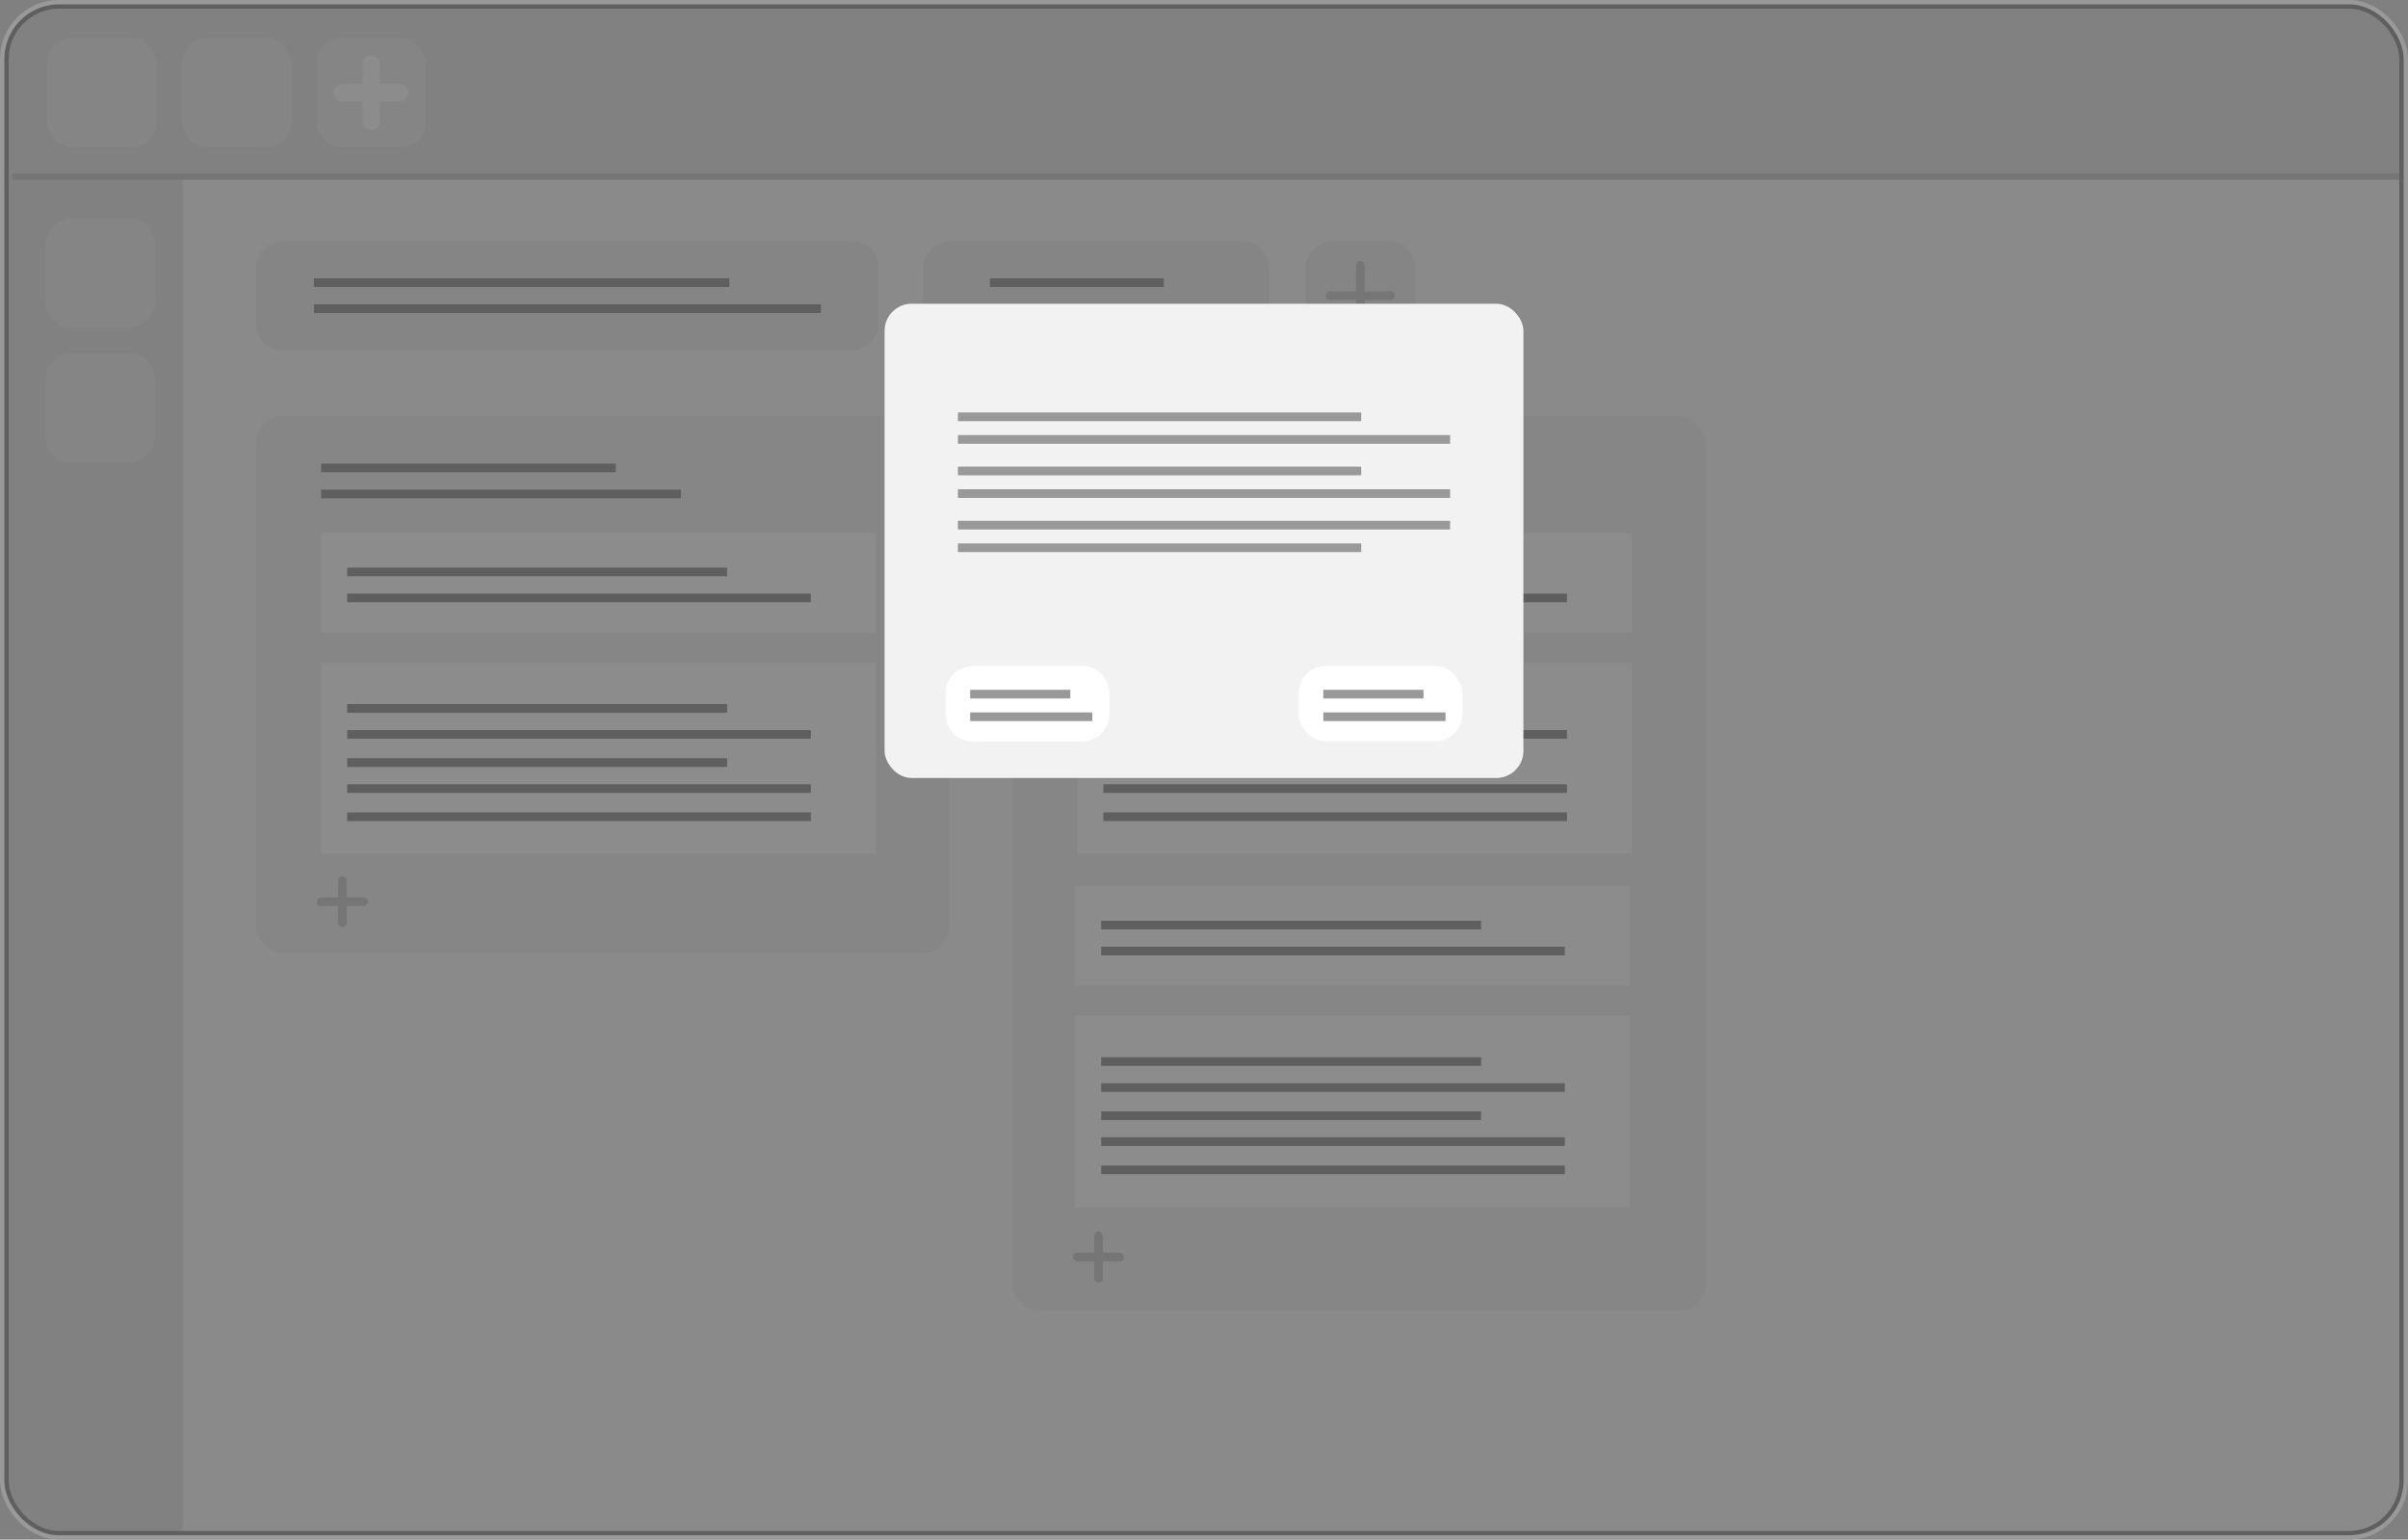 <svg xmlns="http://www.w3.org/2000/svg" id="Layer_1" data-name="Layer 1" viewBox="0 0 277.85 177.67"><rect x="0" y="0" width="277.85" height="177.67" fill="#808080" stroke="none"/><defs><style>.cls-5,.cls-6,.cls-7{fill:none;stroke-miterlimit:10}.cls-7{stroke:#ccc}.cls-4{fill:#f0f0f0}.cls-5{stroke:#fff;stroke-width:2px}.cls-5,.cls-7{stroke-linecap:round}.cls-6{stroke:#999}.cls-8{fill:#f2f2f2}.cls-9{fill:#fff}</style></defs><path d="M347.25 352.67H83.67a6.32 6.32 0 0 1-6.31-6.32v-164a6.32 6.32 0 0 1 6.31-6.35h263.58a6.31 6.31 0 0 1 6.3 6.32v164a6.31 6.31 0 0 1-6.3 6.35Z" style="fill:#fafafa" transform="translate(-76.65 -175.5)"/><path d="M349.74 176H81.57c-.76 0-1.09.52-1.69.93-.44 1-2.18 1.91-2.43 3.42v168.14a8.73 8.73 0 0 0 3.82 4.18h16.07a.41.41 0 0 0 .39-.42V195.73l256 .14c.17 0 0-15.52 0-15.52-.73-1.83-2.45-3.84-3.99-4.35Z" style="fill:#e6e6e6" transform="translate(-76.65 -175.5)"/><path d="M277.06 20.37H1.39" style="stroke-width:.75px;stroke:#ccc;fill:none;stroke-miterlimit:10"/><rect width="12.62" height="12.62" x="5.44" y="4.38" class="cls-4" rx="2.95" ry="2.95"/><rect width="12.62" height="12.62" x="21.01" y="4.38" class="cls-4" rx="2.95" ry="2.95"/><rect width="12.62" height="12.62" x="36.51" y="4.38" class="cls-4" rx="2.95" ry="2.95"/><path d="M42.82 7.4v6.58M46.11 10.69h-6.58" class="cls-5"/><rect width="12.62" height="12.62" x="81.91" y="200.69" class="cls-4" rx="2.95" ry="2.95" transform="rotate(90 137.645 80.925)"/><rect width="12.62" height="12.62" x="81.91" y="216.26" class="cls-4" rx="2.95" ry="2.95" transform="rotate(90 137.64 96.49)"/><rect width="12.62" height="71.81" x="135.81" y="173.72" class="cls-4" rx="2.95" ry="2.95" transform="rotate(90 191.545 83.545)"/><path d="M36.22 32.62h47.93M36.22 35.62h58.5" class="cls-6"/><rect width="12.62" height="39.81" x="196.81" y="189.72" class="cls-4" rx="2.95" ry="2.95" transform="rotate(90 252.545 83.545)"/><path d="M114.22 32.62h20.07M114.22 35.62h24.5" class="cls-6"/><rect width="12.62" height="12.62" x="227.31" y="203.32" class="cls-4" rx="2.95" ry="2.95" transform="rotate(90 283.045 83.545)"/><path d="M156.97 30.62v7M160.47 34.12h-7" class="cls-7"/><rect width="80" height="62" x="29.56" y="48" class="cls-8" rx="3.13" ry="3.13"/><path d="M37.06 61.5h64V73h-64zM37.06 76.5h64v22h-64z" class="cls-9"/><path d="M37.06 54h34M37.06 57h41.5M40.06 66H83.9M40.06 69h53.5M40.06 81.75H83.9M40.06 84.75h53.5M40.06 88H83.9M40.06 91h53.5M40.06 94.25h53.5" class="cls-6"/><path d="M39.5 101.62v4.88M41.94 104.06h-4.88" class="cls-7"/><rect width="80" height="103.25" x="116.81" y="48" class="cls-8" rx="3.13" ry="3.13"/><path d="M124.31 54h24.38M124.31 57h29.75" class="cls-6"/><path d="M124.31 61.5h64V73h-64z" class="cls-9"/><path d="M127.31 66h43.84M127.31 69h53.5" class="cls-6"/><path d="M124.31 76.5h64v22h-64z" class="cls-9"/><path d="M127.31 81.75h43.84M127.31 84.75h53.5M127.31 88h43.84M127.31 91h53.5M127.31 94.25h53.5" class="cls-6"/><path d="M124.06 102.25h64v11.5h-64z" class="cls-9"/><path d="M127.06 106.75h43.84M127.06 109.75h53.5" class="cls-6"/><path d="M124.06 117.25h64v22h-64z" class="cls-9"/><path d="M127.06 122.5h43.84M127.06 125.5h53.5M127.06 128.75h43.84M127.06 131.75h53.5M127.06 135h53.5" class="cls-6"/><path d="M126.75 142.62v4.88M129.19 145.06h-4.88" class="cls-7"/><rect width="276.85" height="176.67" x=".5" y=".5" class="cls-6" rx="6.32" ry="6.32"/><rect width="276.85" height="176.67" x=".5" y=".5" rx="6.32" ry="6.32" style="fill:#333;opacity:.56"/><rect width="73.71" height="54.73" x="102.07" y="35.05" class="cls-8" rx="3.13" ry="3.13"/><path d="M112.23 76.85h12.65A3.12 3.12 0 0 1 128 80v2.44a3.12 3.12 0 0 1-3.12 3.12h-12.65a3.12 3.12 0 0 1-3.12-3.12V80a3.13 3.13 0 0 1 3.13-3.12Z" class="cls-9"/><path d="M111.94 80.1h11.56M111.94 82.71h14.1" class="cls-6"/><rect width="18.9" height="8.69" x="149.85" y="76.85" class="cls-9" rx="3.12" ry="3.12"/><path d="M152.69 80.1h11.56M152.69 82.71h14.1M110.53 48.1h46.53M110.53 50.71h56.79M110.53 54.35h46.53M110.53 56.96h56.79M110.53 63.21h46.53M110.53 60.6h56.79" class="cls-6"/></svg>